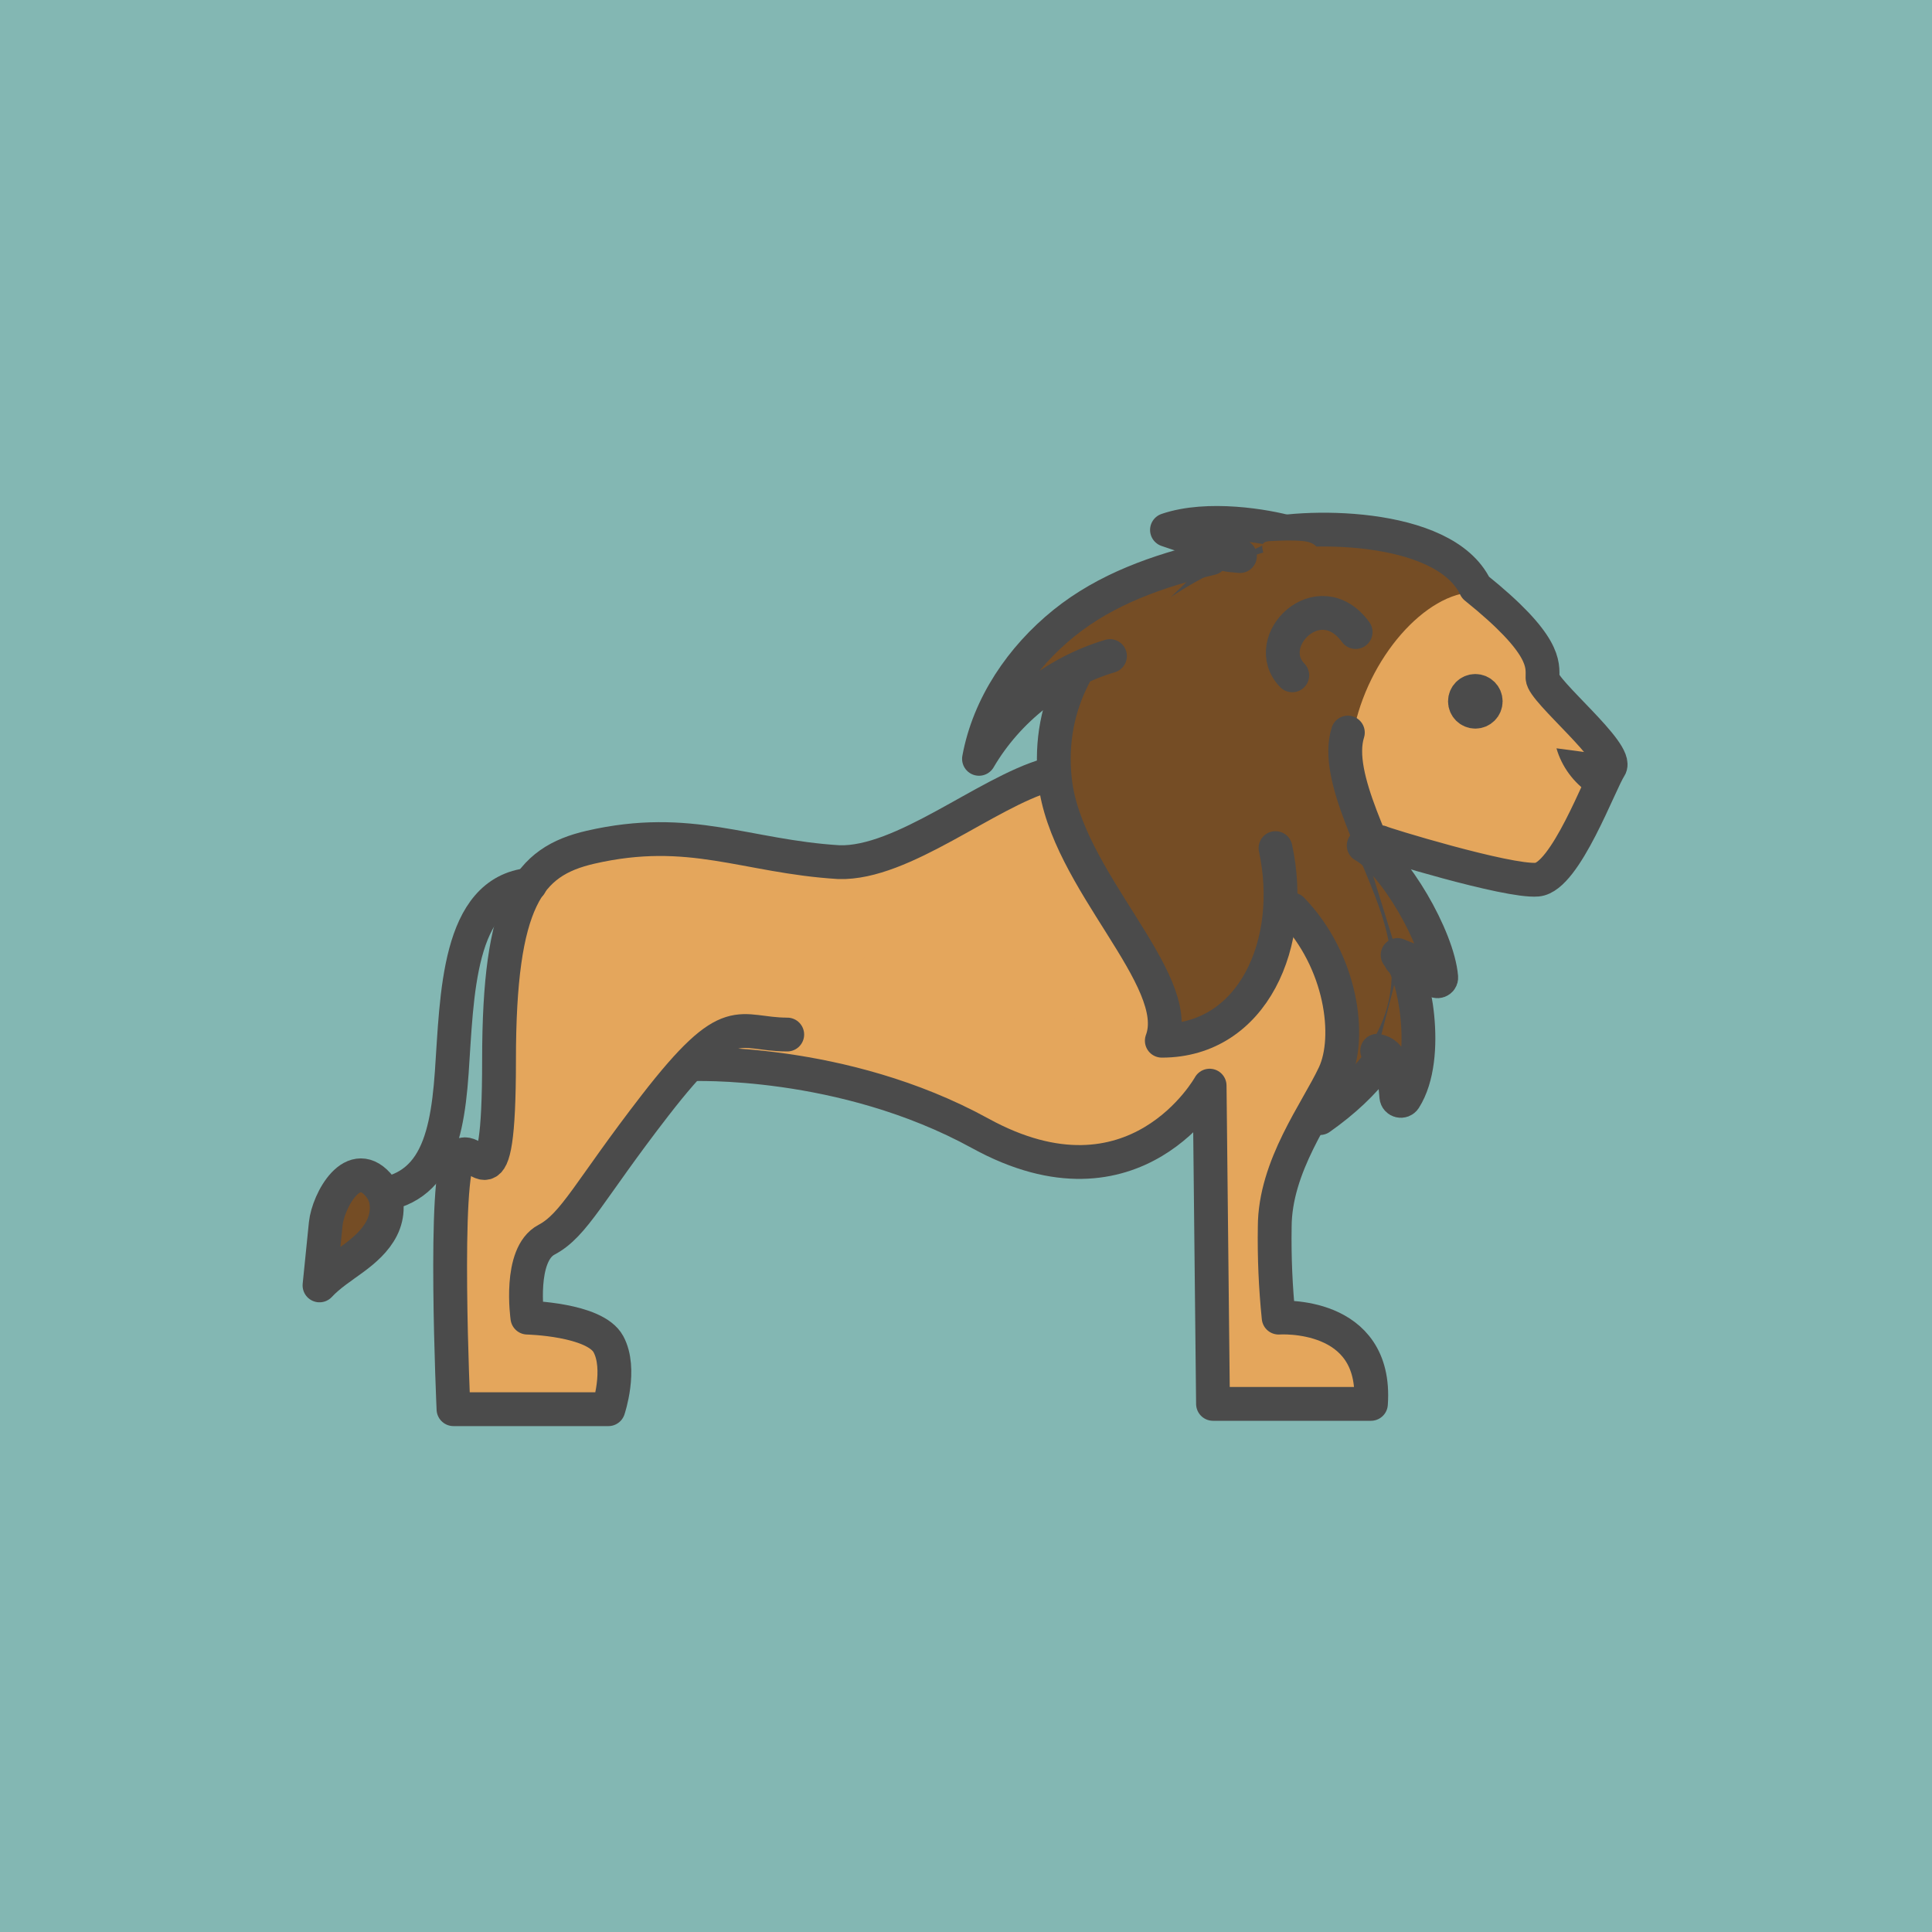 <?xml version="1.0" encoding="UTF-8"?><svg xmlns="http://www.w3.org/2000/svg" viewBox="0 0 400 400"><defs><style>.cls-1,.cls-2{fill:#e4a65c;}.cls-3{fill:#83b7b3;}.cls-4,.cls-5{fill:#754d25;}.cls-6,.cls-7{fill:#4b4b4b;}.cls-5,.cls-7,.cls-2,.cls-8{stroke:#4b4b4b;stroke-linecap:round;stroke-linejoin:round;stroke-width:7px;}.cls-8{fill:none;}</style></defs><g id="back"><rect class="cls-3" x="0" width="400" height="400"/></g><g id="Layer_1"><g><path id="Path_34" class="cls-1" d="m267.51,188.72c10.32,10.68,12.32,26.33,8.76,33.94-3.56,7.62-12.34,18.94-12.34,31.54-.1,6.23.17,12.46.81,18.66,0,0,20.46-1.46,19.1,17.79h-32.68l-2.25-64.05s-9.75,24.38-50.85,6.97c-37.18-15.76-57.12-16.02-57.12-16.02l-10.03-17.07,63.67-28.91,33.36-14.52s29.27,20.97,39.58,31.66Z"/><path id="Path_31" class="cls-1" d="m264.07,176.68c4.24,19.66-25.07,34.25-43.98,34.25,4.8-12.83.55-27.67-1.68-48.4-3.52-32.73,33.1-45.85,42.16-48.61,9.06-2.75,28.41-4.81,43.2,7.14,14.78,11.95,15.59,17.41,15.59,20.16s15.94,15.67,13.93,18.67c-2.01,3-9.15,23.36-15.03,23.36s-26.5-9.13-26.5-9.13"/><path id="Path_37" class="cls-4" d="m305.45,122.59c-10.26,0-22.32,13.62-25.27,29.14-2.95,15.53,11.91,44.93,11.91,44.93l-4.53,21.01-7.38,10.21-7.15,3.53,5.07-15.39-5.06-21.37-9.39-9.6s-4.14,35.53-20.21,30.99c-4.69-8.12-.58-8.84-12.06-25.5-11.47-16.66-13.4-33.17-11.47-40.85,1.92-7.69,14.6-26.36,30.7-33.26,16.1-6.9,43.41-10.23,54.84,6.18Z"/><path id="Path_34-2" class="cls-8" d="m267.5,188.3c10.32,10.73,12.34,26.43,8.76,34.1-3.58,7.67-12.34,19.02-12.34,31.66-.1,6.26.17,12.51.81,18.74,0,0,20.47-1.47,19.11,17.86h-32.7l-.7-65.89s-15.27,27.58-47.49,9.88c-28.58-15.7-59.93-14.31-59.93-14.31"/><path id="Path_31-2" class="cls-8" d="m264.08,175.59c4.24,19.55-4.63,39.88-23.54,39.88,4.8-12.76-19.9-33.33-22.12-53.94-3.52-32.56,32.51-47.59,41.56-50.32,9.05-2.74,39-3.27,45.51,10.42,14.78,11.88,13.87,15.97,13.87,18.7s15.94,15.58,13.93,18.56c-2.01,2.98-9.17,22.73-15.03,23.23-6.14.52-32.51-7.59-32.43-7.75"/><circle id="Oval_10" class="cls-7" cx="305.45" cy="145.2" r="2.15"/><path id="Path_32" class="cls-8" d="m279.06,151.67c-2.91,9.24,6.6,24.66,10.53,37.27,3.92,12.61,4.05,28.2-16.3,42.55"/><path id="Path_33" class="cls-8" d="m280.67,130.86c-7.54-10.31-19.91,1.93-13.12,8.96"/><path id="Path_35" class="cls-2" d="m162.99,214.19c-10.33,0-11.61-5.69-27.41,14.73-13.61,17.58-16.62,24.69-22.44,27.76-5.83,3.07-3.95,16.12-3.95,16.12,0,0,13.96.32,16.77,5.49,2.8,5.17,0,13.47,0,13.47h-32.07s-2.24-49.37,1.33-52.39c3.56-3.02,8.1,13.32,8.1-19.85s5.99-41.13,18.94-44.11c20.67-4.75,32.1,1.91,51.43,3.09,13.21.41,30.48-14.4,43.18-18.05"/><path id="Path_36" class="cls-8" d="m109.74,183.17c-15.07,1.49-15.1,23.07-16.21,38.9-1.1,15.65-4.32,26.66-20.72,25.51"/><path class="cls-5" d="m78.73,245.84c1.8,2.34,1.66,5.75.34,8.39s-3.63,4.64-6.01,6.39-4.9,3.35-6.91,5.51c.43-4.25.86-8.5,1.29-12.75.48-4.73,5.78-14.7,11.3-7.54Z"/><path class="cls-5" d="m250.74,115.58c-10.98,2.62-21.68,6.35-30.46,13.43-8.78,7.09-15.55,17-17.59,28.1,5.94-10.15,15.84-17.92,27.12-21.28"/><path class="cls-5" d="m256.72,115.13c-6.29-.5-.06-.43-15.11-5.41,8.45-2.89,20.53-.82,25.4.57"/><path class="cls-5" d="m282.34,175.06c6.27,3.48,15.36,18.99,16.05,27.28.06.77-.95,1.13-1.4.5-2.55-3.59-4.69-3.82-7.63-5.12"/><path class="cls-5" d="m290,198.75c2.58,1.94,6.36,20.01.81,28.75-.48.75-1.63.46-1.71-.43-.53-6.05-.86-8.9-3.97-9.52"/><path class="cls-4" d="m266.39,117.71c-.9.98-2.62.65-3.53-.32s-1.2-2.35-1.46-3.65c-.07-.34-.13-.71.01-1.03.25-.55.97-.65,1.58-.68,2.22-.11,4.44-.22,6.65-.02,1.25.11,2.7.48,3.17,1.64.36.91-.05,1.94-.62,2.73-1.11,1.55-2.87,2.62-4.75,2.89"/><path class="cls-6" d="m332.22,156.95l.72-.6c-3.56-.47-7.13-.95-10.69-1.42,1.08,3.77,3.54,7.12,6.8,9.29,2.58-2.06,4.33-5.13,4.81-8.39"/></g></g></svg>